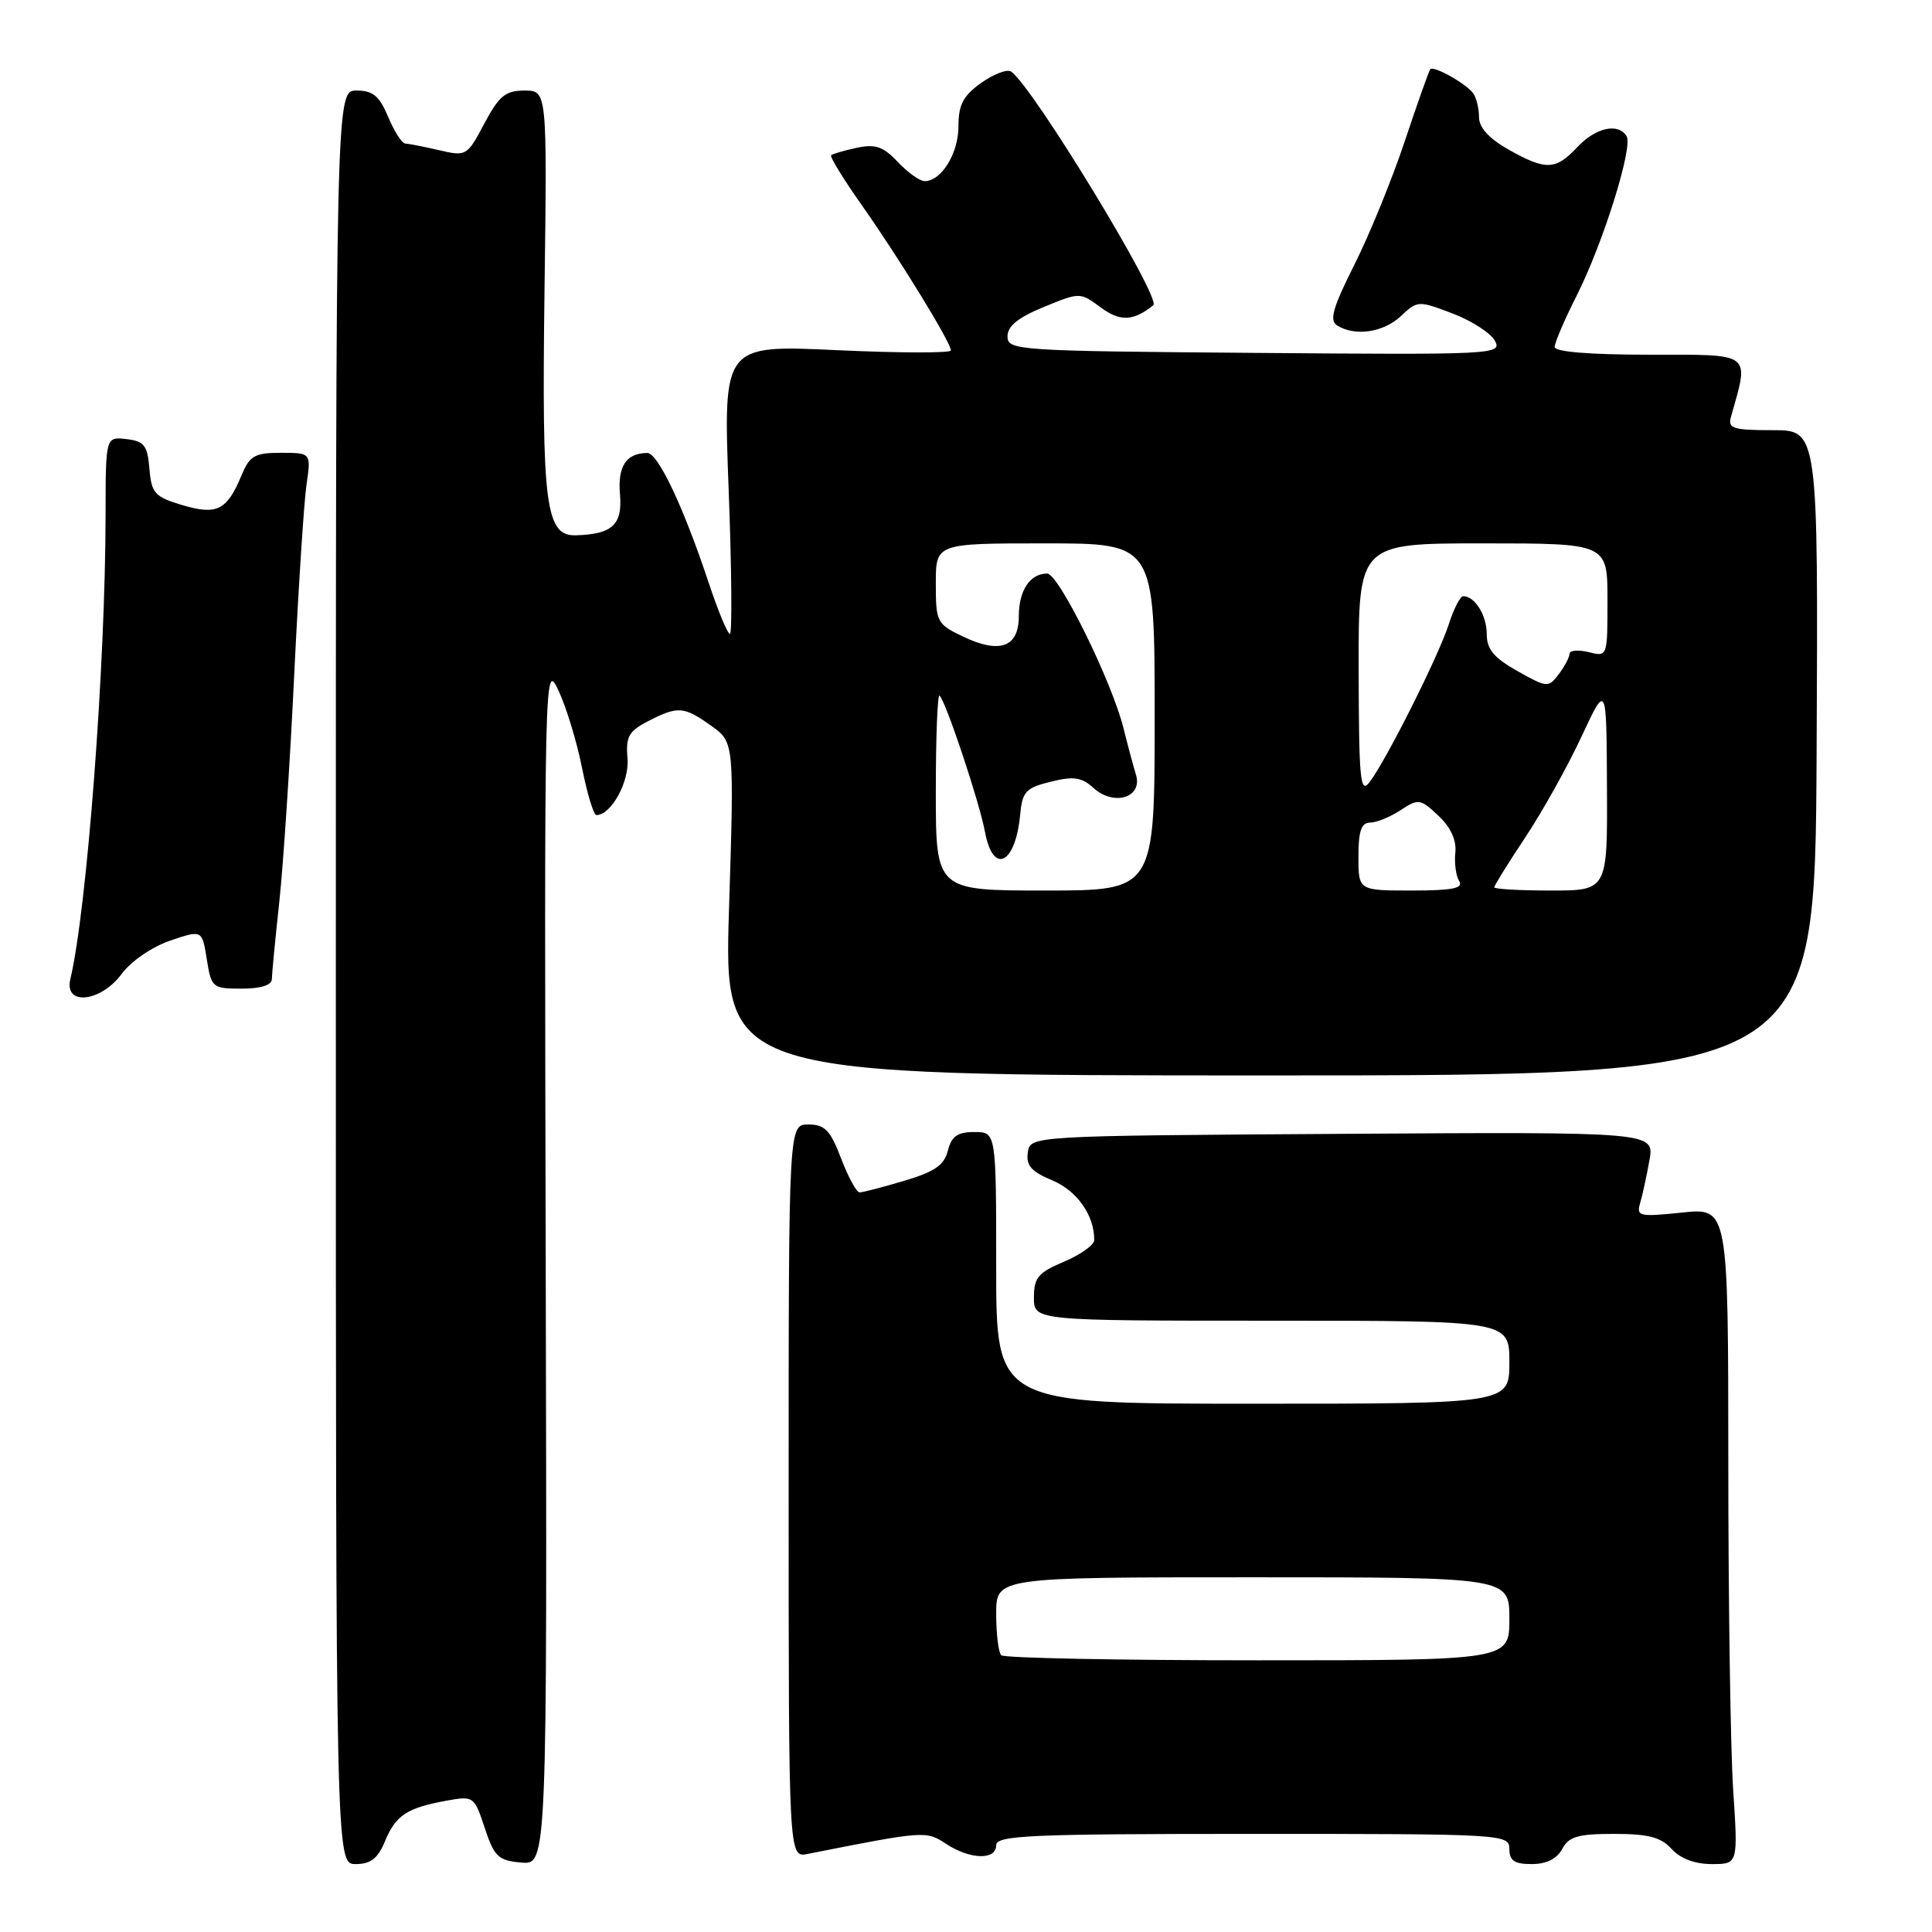 <?xml version="1.0" encoding="UTF-8" standalone="no"?>
<!DOCTYPE svg PUBLIC "-//W3C//DTD SVG 1.1//EN" "http://www.w3.org/Graphics/SVG/1.1/DTD/svg11.dtd" >
<svg xmlns="http://www.w3.org/2000/svg" xmlns:xlink="http://www.w3.org/1999/xlink" version="1.1" viewBox="0 0 256 256">
 <g >
 <path fill="currentColor"
d=" M 51.02 243.96 C 52.44 240.53 53.93 239.55 59.16 238.60 C 62.76 237.95 62.84 238.01 64.23 242.22 C 65.50 246.04 66.02 246.53 69.08 246.80 C 72.50 247.09 72.50 247.09 72.31 167.30 C 72.12 88.51 72.14 87.55 74.00 91.49 C 75.03 93.69 76.44 98.30 77.12 101.74 C 77.81 105.19 78.66 108.00 79.03 108.00 C 80.99 108.00 83.41 103.58 83.15 100.49 C 82.90 97.62 83.30 96.89 85.88 95.56 C 89.82 93.53 90.61 93.58 94.24 96.17 C 97.29 98.35 97.29 98.35 96.60 120.42 C 95.91 142.50 95.91 142.50 168.20 142.50 C 240.50 142.50 240.50 142.50 240.71 99.75 C 240.92 57.00 240.92 57.00 234.89 57.00 C 229.63 57.00 228.93 56.78 229.36 55.25 C 231.80 46.59 232.33 47.00 218.58 47.00 C 210.63 47.00 206.00 46.62 206.00 45.97 C 206.00 45.41 207.31 42.35 208.91 39.19 C 212.43 32.21 216.41 19.48 215.53 18.04 C 214.41 16.24 211.44 16.90 209.00 19.50 C 206.12 22.56 204.85 22.61 199.89 19.82 C 197.35 18.39 195.99 16.92 195.98 15.57 C 195.98 14.43 195.64 13.00 195.23 12.40 C 194.40 11.16 189.99 8.66 189.52 9.17 C 189.35 9.35 187.83 13.65 186.14 18.71 C 184.45 23.78 181.44 31.15 179.45 35.10 C 176.60 40.77 176.12 42.46 177.17 43.12 C 179.52 44.61 183.31 44.06 185.62 41.89 C 187.82 39.82 187.94 39.81 192.48 41.54 C 195.02 42.51 197.54 44.14 198.09 45.17 C 199.05 46.97 197.99 47.02 166.29 46.76 C 134.68 46.51 133.50 46.43 133.50 44.57 C 133.50 43.21 134.91 42.07 138.30 40.68 C 143.11 38.71 143.11 38.71 145.87 40.75 C 148.43 42.64 150.17 42.56 152.82 40.45 C 153.95 39.55 136.64 11.13 133.95 9.47 C 133.42 9.14 131.64 9.83 129.99 11.00 C 127.62 12.70 127.00 13.88 127.00 16.74 C 127.00 20.33 124.74 24.00 122.52 24.00 C 121.88 24.00 120.28 22.86 118.97 21.47 C 117.05 19.42 116.00 19.06 113.54 19.58 C 111.87 19.94 110.33 20.39 110.13 20.57 C 109.93 20.76 111.76 23.74 114.20 27.20 C 119.12 34.17 126.00 45.39 126.00 46.43 C 126.00 46.80 119.21 46.78 110.91 46.40 C 95.82 45.69 95.82 45.69 96.55 64.85 C 96.95 75.38 97.02 84.00 96.72 84.00 C 96.41 84.00 95.15 80.97 93.92 77.26 C 90.55 67.12 87.18 60.00 85.76 60.02 C 82.96 60.05 81.83 61.78 82.15 65.52 C 82.49 69.52 81.16 70.77 76.37 70.93 C 72.28 71.06 71.78 67.18 72.15 38.56 C 72.50 12.00 72.50 12.00 69.50 12.00 C 66.97 12.00 66.13 12.70 64.17 16.38 C 61.89 20.68 61.79 20.74 58.18 19.90 C 56.15 19.43 54.14 19.04 53.70 19.02 C 53.26 19.01 52.24 17.42 51.44 15.50 C 50.27 12.71 49.42 12.00 47.24 12.00 C 44.50 12.00 44.50 12.00 44.50 129.50 C 44.50 247.00 44.50 247.00 47.13 247.00 C 49.11 247.00 50.07 246.26 51.02 243.96 Z  M 207.00 245.00 C 207.88 243.35 209.09 243.00 213.88 243.00 C 218.42 243.00 220.09 243.44 221.50 245.00 C 222.65 246.27 224.58 247.00 226.81 247.00 C 230.30 247.00 230.30 247.00 229.66 237.25 C 229.30 231.89 229.01 212.32 229.01 193.77 C 229.00 160.03 229.00 160.03 222.88 160.67 C 217.19 161.26 216.81 161.18 217.33 159.40 C 217.64 158.36 218.19 155.81 218.56 153.74 C 219.23 149.98 219.23 149.98 177.86 150.24 C 136.50 150.50 136.50 150.50 136.19 152.71 C 135.94 154.43 136.66 155.25 139.44 156.41 C 142.72 157.78 145.02 161.05 144.99 164.32 C 144.98 164.97 143.18 166.25 140.99 167.18 C 137.57 168.61 137.00 169.29 137.00 171.93 C 137.00 175.00 137.00 175.00 168.50 175.00 C 200.00 175.00 200.00 175.00 200.00 180.50 C 200.00 186.00 200.00 186.00 166.00 186.00 C 132.00 186.00 132.00 186.00 132.00 168.00 C 132.00 150.00 132.00 150.00 129.11 150.00 C 126.87 150.00 126.08 150.56 125.60 152.46 C 125.12 154.39 123.84 155.27 119.81 156.46 C 116.96 157.31 114.31 158.00 113.90 158.00 C 113.50 158.00 112.39 155.97 111.45 153.50 C 110.02 149.75 109.29 149.00 107.11 149.00 C 104.50 149.00 104.50 149.00 104.50 197.58 C 104.50 246.15 104.50 246.15 107.00 245.66 C 122.54 242.58 122.70 242.57 125.36 244.32 C 128.55 246.41 132.00 246.51 132.00 244.50 C 132.00 243.20 136.44 243.00 166.00 243.00 C 199.33 243.00 200.00 243.04 200.00 245.00 C 200.00 246.55 200.67 247.00 202.96 247.00 C 204.91 247.00 206.30 246.31 207.00 245.00 Z  M 16.13 129.04 C 17.36 127.37 20.16 125.45 22.55 124.64 C 26.78 123.20 26.78 123.20 27.40 127.10 C 28.00 130.88 28.15 131.00 32.01 131.00 C 34.53 131.00 36.01 130.54 36.02 129.75 C 36.03 129.06 36.47 124.45 37.01 119.50 C 37.54 114.55 38.43 101.05 38.98 89.50 C 39.54 77.95 40.27 66.59 40.61 64.25 C 41.23 60.00 41.23 60.00 37.23 60.00 C 33.75 60.00 33.09 60.38 32.01 62.97 C 30.08 67.63 28.74 68.30 24.12 66.92 C 20.50 65.83 20.07 65.36 19.80 62.11 C 19.54 59.01 19.11 58.46 16.75 58.18 C 14.00 57.87 14.00 57.87 13.99 68.18 C 13.97 88.21 11.53 120.41 9.32 129.75 C 8.47 133.32 13.34 132.81 16.13 129.04 Z  M 124.00 104.83 C 124.00 97.59 124.23 91.89 124.50 92.17 C 125.37 93.04 129.79 106.31 130.52 110.25 C 131.59 115.97 134.55 114.53 135.17 108.00 C 135.46 104.89 135.91 104.40 139.23 103.58 C 142.27 102.83 143.32 102.98 144.91 104.42 C 147.62 106.87 151.45 105.67 150.52 102.65 C 150.16 101.47 149.42 98.71 148.88 96.53 C 147.34 90.32 140.28 76.00 138.76 76.00 C 136.49 76.00 135.00 78.22 135.00 81.63 C 135.00 85.76 132.50 86.68 127.61 84.35 C 124.13 82.69 124.00 82.43 124.00 77.31 C 124.00 72.00 124.00 72.00 138.50 72.00 C 153.00 72.00 153.00 72.00 153.00 95.00 C 153.00 118.00 153.00 118.00 138.50 118.00 C 124.00 118.00 124.00 118.00 124.00 104.83 Z  M 180.00 113.50 C 180.00 110.12 180.38 109.00 181.54 109.00 C 182.38 109.00 184.20 108.26 185.57 107.36 C 187.95 105.80 188.20 105.83 190.59 108.08 C 192.23 109.62 193.01 111.33 192.84 112.97 C 192.69 114.36 192.92 116.06 193.35 116.75 C 193.94 117.70 192.45 118.00 187.06 118.00 C 180.00 118.00 180.00 118.00 180.00 113.50 Z  M 198.00 117.57 C 198.00 117.33 199.85 114.35 202.12 110.94 C 204.38 107.53 207.73 101.54 209.55 97.62 C 212.87 90.50 212.87 90.50 212.93 104.25 C 213.00 118.00 213.00 118.00 205.50 118.00 C 201.38 118.00 198.00 117.81 198.00 117.57 Z  M 180.03 88.75 C 180.00 72.00 180.00 72.00 196.50 72.00 C 213.00 72.00 213.00 72.00 213.00 79.52 C 213.00 87.04 213.00 87.04 210.50 86.41 C 209.12 86.07 207.99 86.17 207.97 86.64 C 207.95 87.11 207.31 88.33 206.53 89.35 C 205.18 91.14 205.00 91.13 201.07 88.92 C 197.93 87.15 197.00 86.03 197.00 84.02 C 197.00 81.52 195.43 79.00 193.88 79.00 C 193.48 79.00 192.62 80.69 191.96 82.75 C 190.63 86.90 183.72 100.67 181.49 103.62 C 180.24 105.27 180.06 103.47 180.03 88.75 Z  M 132.67 219.33 C 132.30 218.97 132.00 216.49 132.00 213.83 C 132.00 209.00 132.00 209.00 166.00 209.00 C 200.00 209.00 200.00 209.00 200.00 214.50 C 200.00 220.00 200.00 220.00 166.67 220.00 C 148.33 220.00 133.03 219.70 132.67 219.33 Z "/>
</g>
</svg>